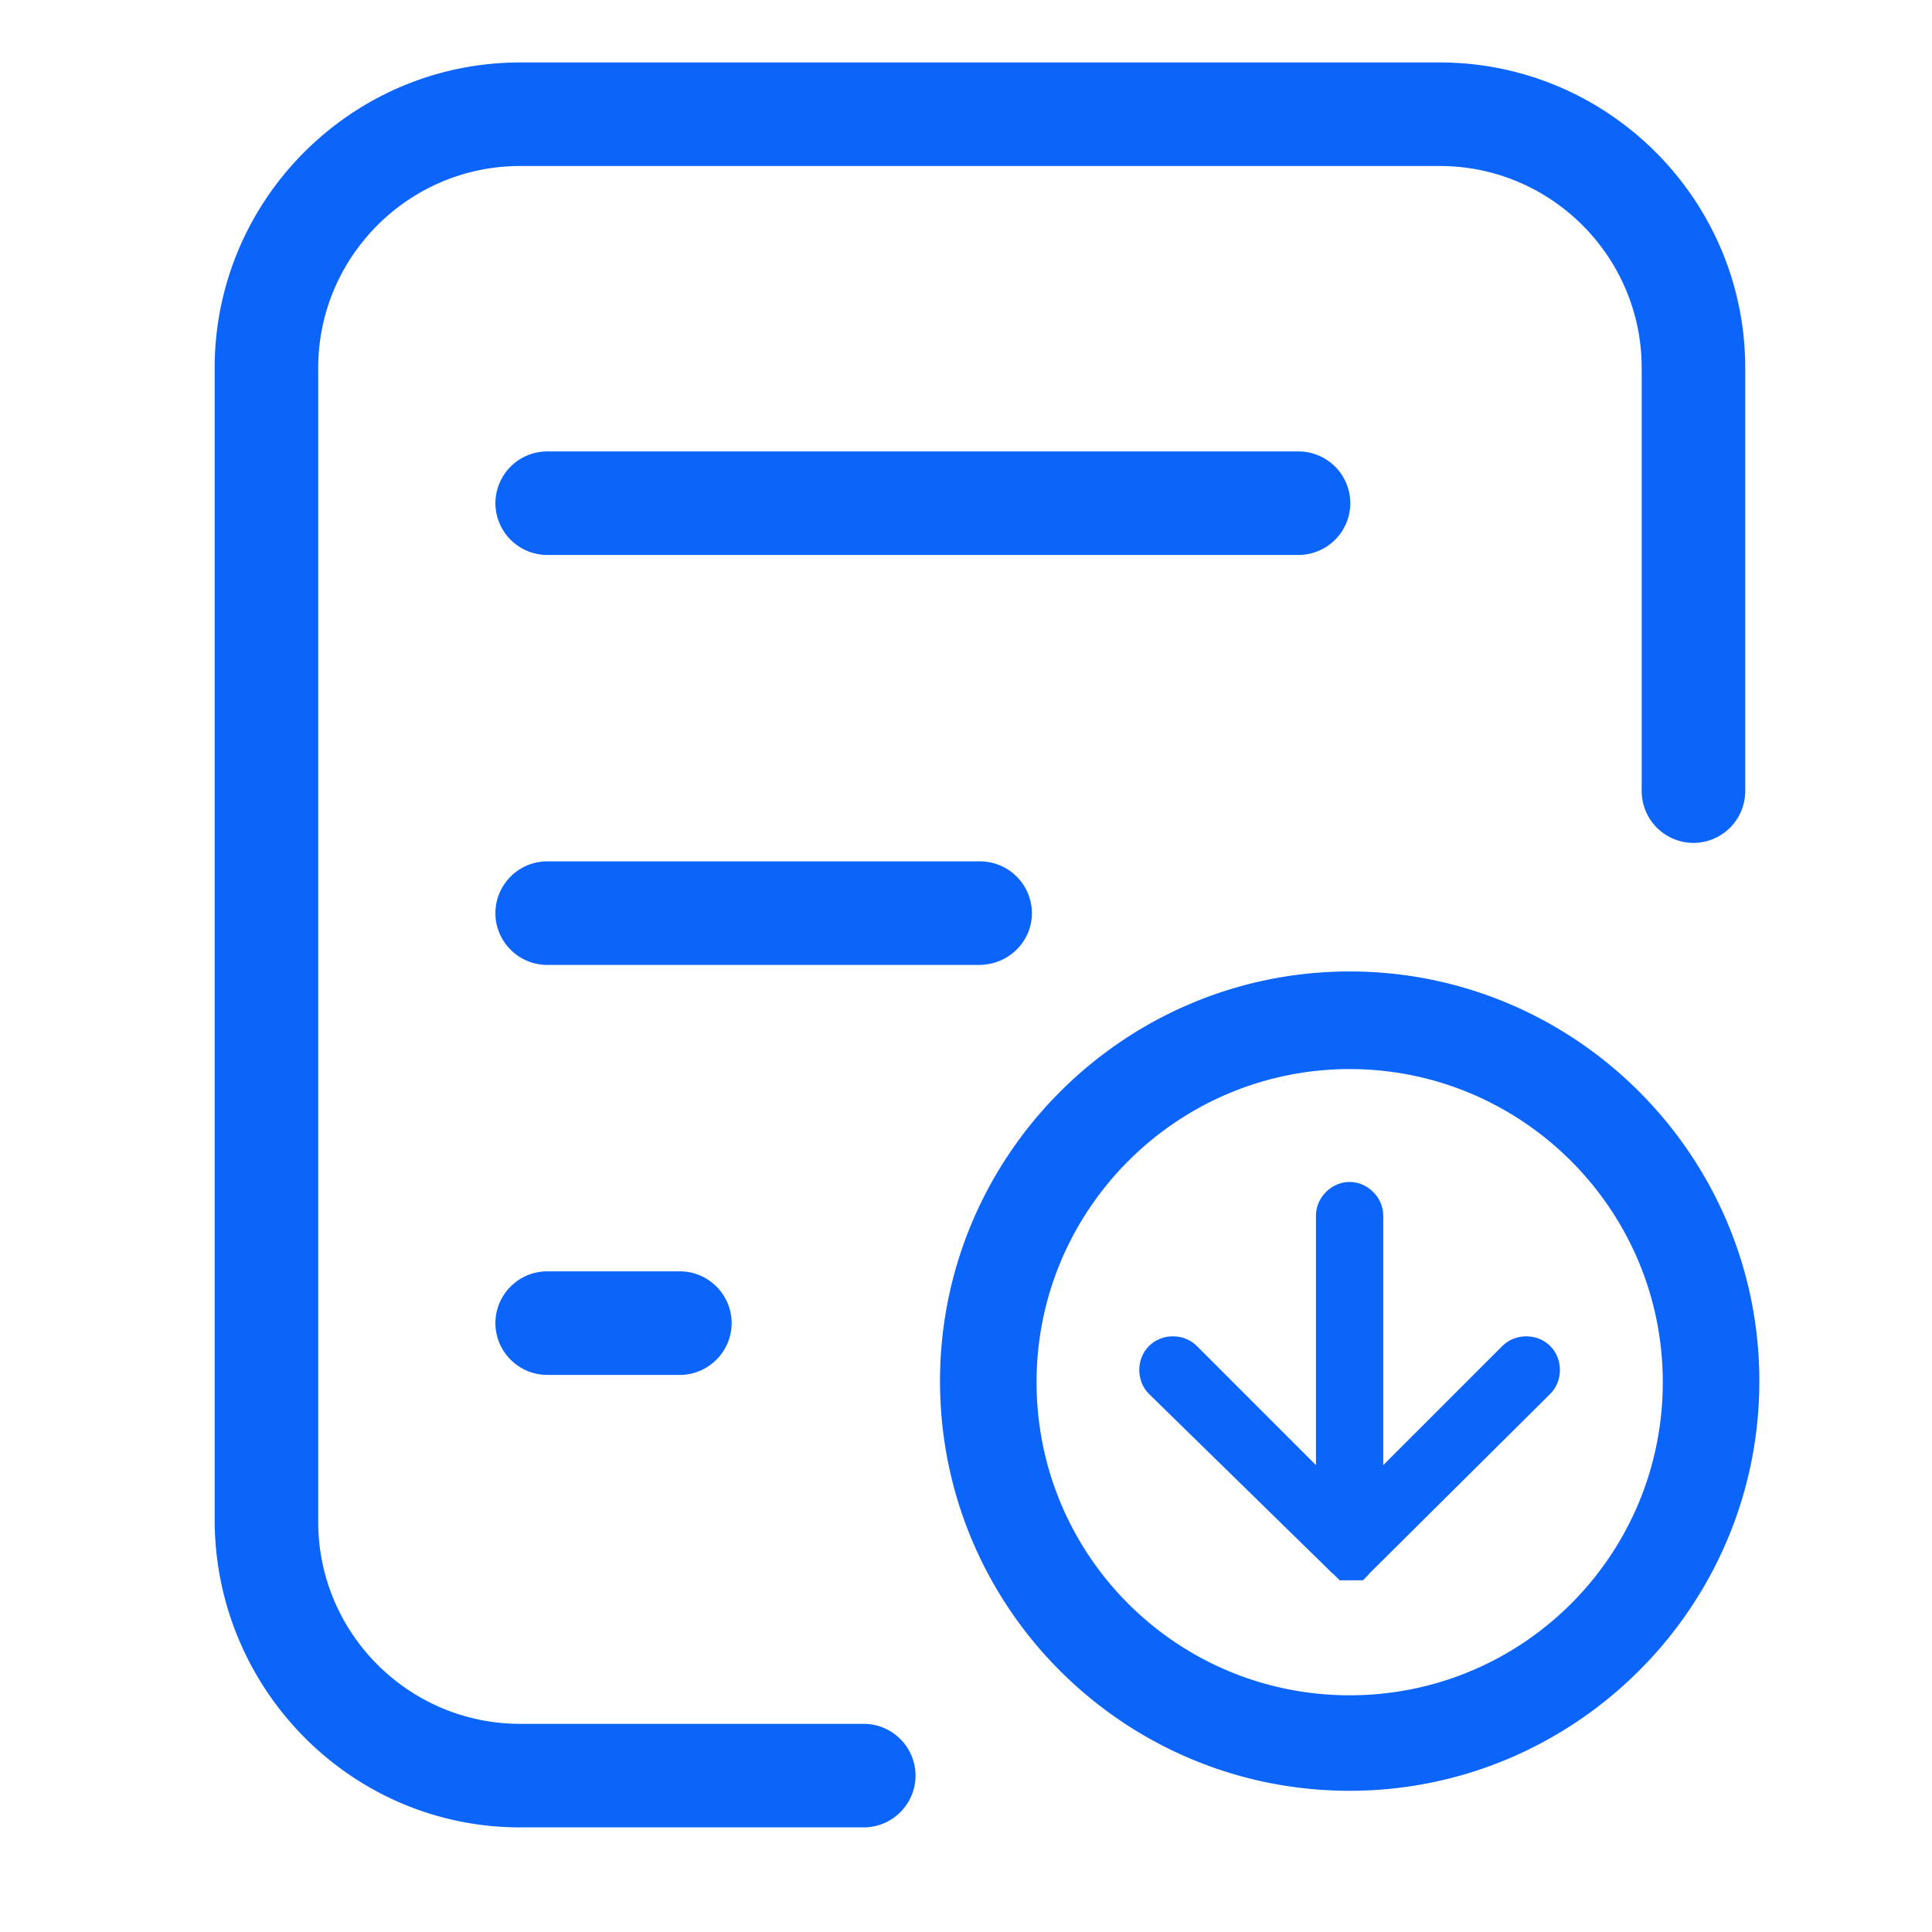 <svg xmlns="http://www.w3.org/2000/svg" class="svg-icon" style="width: 1em; height: 1em;vertical-align: middle;fill:#542437;overflow: hidden;" viewBox="0 0 1024 1024" version="1.1"><path d="M275.681 968.554h182.14a27.526 27.526 0 0 0 27.441-27.441 27.516 27.516 0 0 0-27.441-27.441H275.681c-58.997 0-107.022-48.025-107.022-107.031V195.011c0-58.997 48.015-107.022 107.022-107.022h487.424c58.997 0 107.022 48.015 107.022 107.022v224.312a27.526 27.526 0 0 0 27.441 27.441 27.516 27.516 0 0 0 27.441-27.441V195.011c0-89.182-72.713-161.905-161.895-161.905H275.681c-89.182 0-161.905 72.723-161.905 161.905v611.629c0.686 89.182 72.723 161.914 161.905 161.914z" fill="#0c65fa"/><path d="M290.017 294.142h398.233a27.526 27.526 0 0 0 27.441-27.441 27.516 27.516 0 0 0-27.441-27.441h-398.233a27.526 27.526 0 0 0-27.441 27.441 27.526 27.526 0 0 0 27.441 27.441zM546.929 483.986a27.526 27.526 0 0 0-27.451-27.441H290.017c-15.088 0-27.441 12.344-27.441 27.441s12.344 27.441 27.441 27.441h228.784c15.773-0.009 28.127-12.354 28.127-27.441zM290.017 673.839c-15.088 0-27.441 12.344-27.441 27.441s12.344 27.441 27.441 27.441h70.318c15.088 0 27.441-12.344 27.441-27.441s-12.344-27.441-27.441-27.441h-70.318zM715.353 514.894c-119.348 0-217.126 97.205-217.126 217.126 0 119.921 97.214 217.135 217.126 217.135 119.338 0 217.135-97.224 217.135-217.135 0-119.338-97.224-217.126-217.135-217.126z m0 383.643c-91.756 0-165.954-74.188-165.954-165.954 0-91.756 74.761-165.954 165.954-165.954s165.954 74.198 165.954 165.954-74.207 165.954-165.954 165.954z" fill="#0c65fa"/><path d="M704.371 832.108c0.686 0 0.686 0 0 0l1.372 1.372 0.686 0.676s0.676 0 0.676 0.686c0 0 0.686 0 0.686 0.686 0 0 0.686 0 0.686 0.676 0 0 0.676 0 0.676 0.686 0 0 0.695 0 0.695 0.686h12.344s0.676 0 0.676-0.686c0 0 0.686 0 0.686-0.686 0 0 0.686 0 0.686-0.676 0 0 0.676 0 0.676-0.686 0 0 0.686 0 0.686-0.686l0.686-0.676 0.686-0.695 0.686-0.676 93.983-93.306c6.858-6.858 6.858-18.526 0-25.384-6.849-6.849-18.526-6.849-25.384 0l-63.112 63.122V644.303c0-9.601-8.239-17.84-17.831-17.84-9.601 0-17.84 8.239-17.84 17.84v132.237L634.363 713.418c-6.858-6.849-18.526-6.849-25.384 0-6.858 6.858-6.858 18.526 0 25.384l95.392 93.306z" fill="#0c65fa"/></svg>